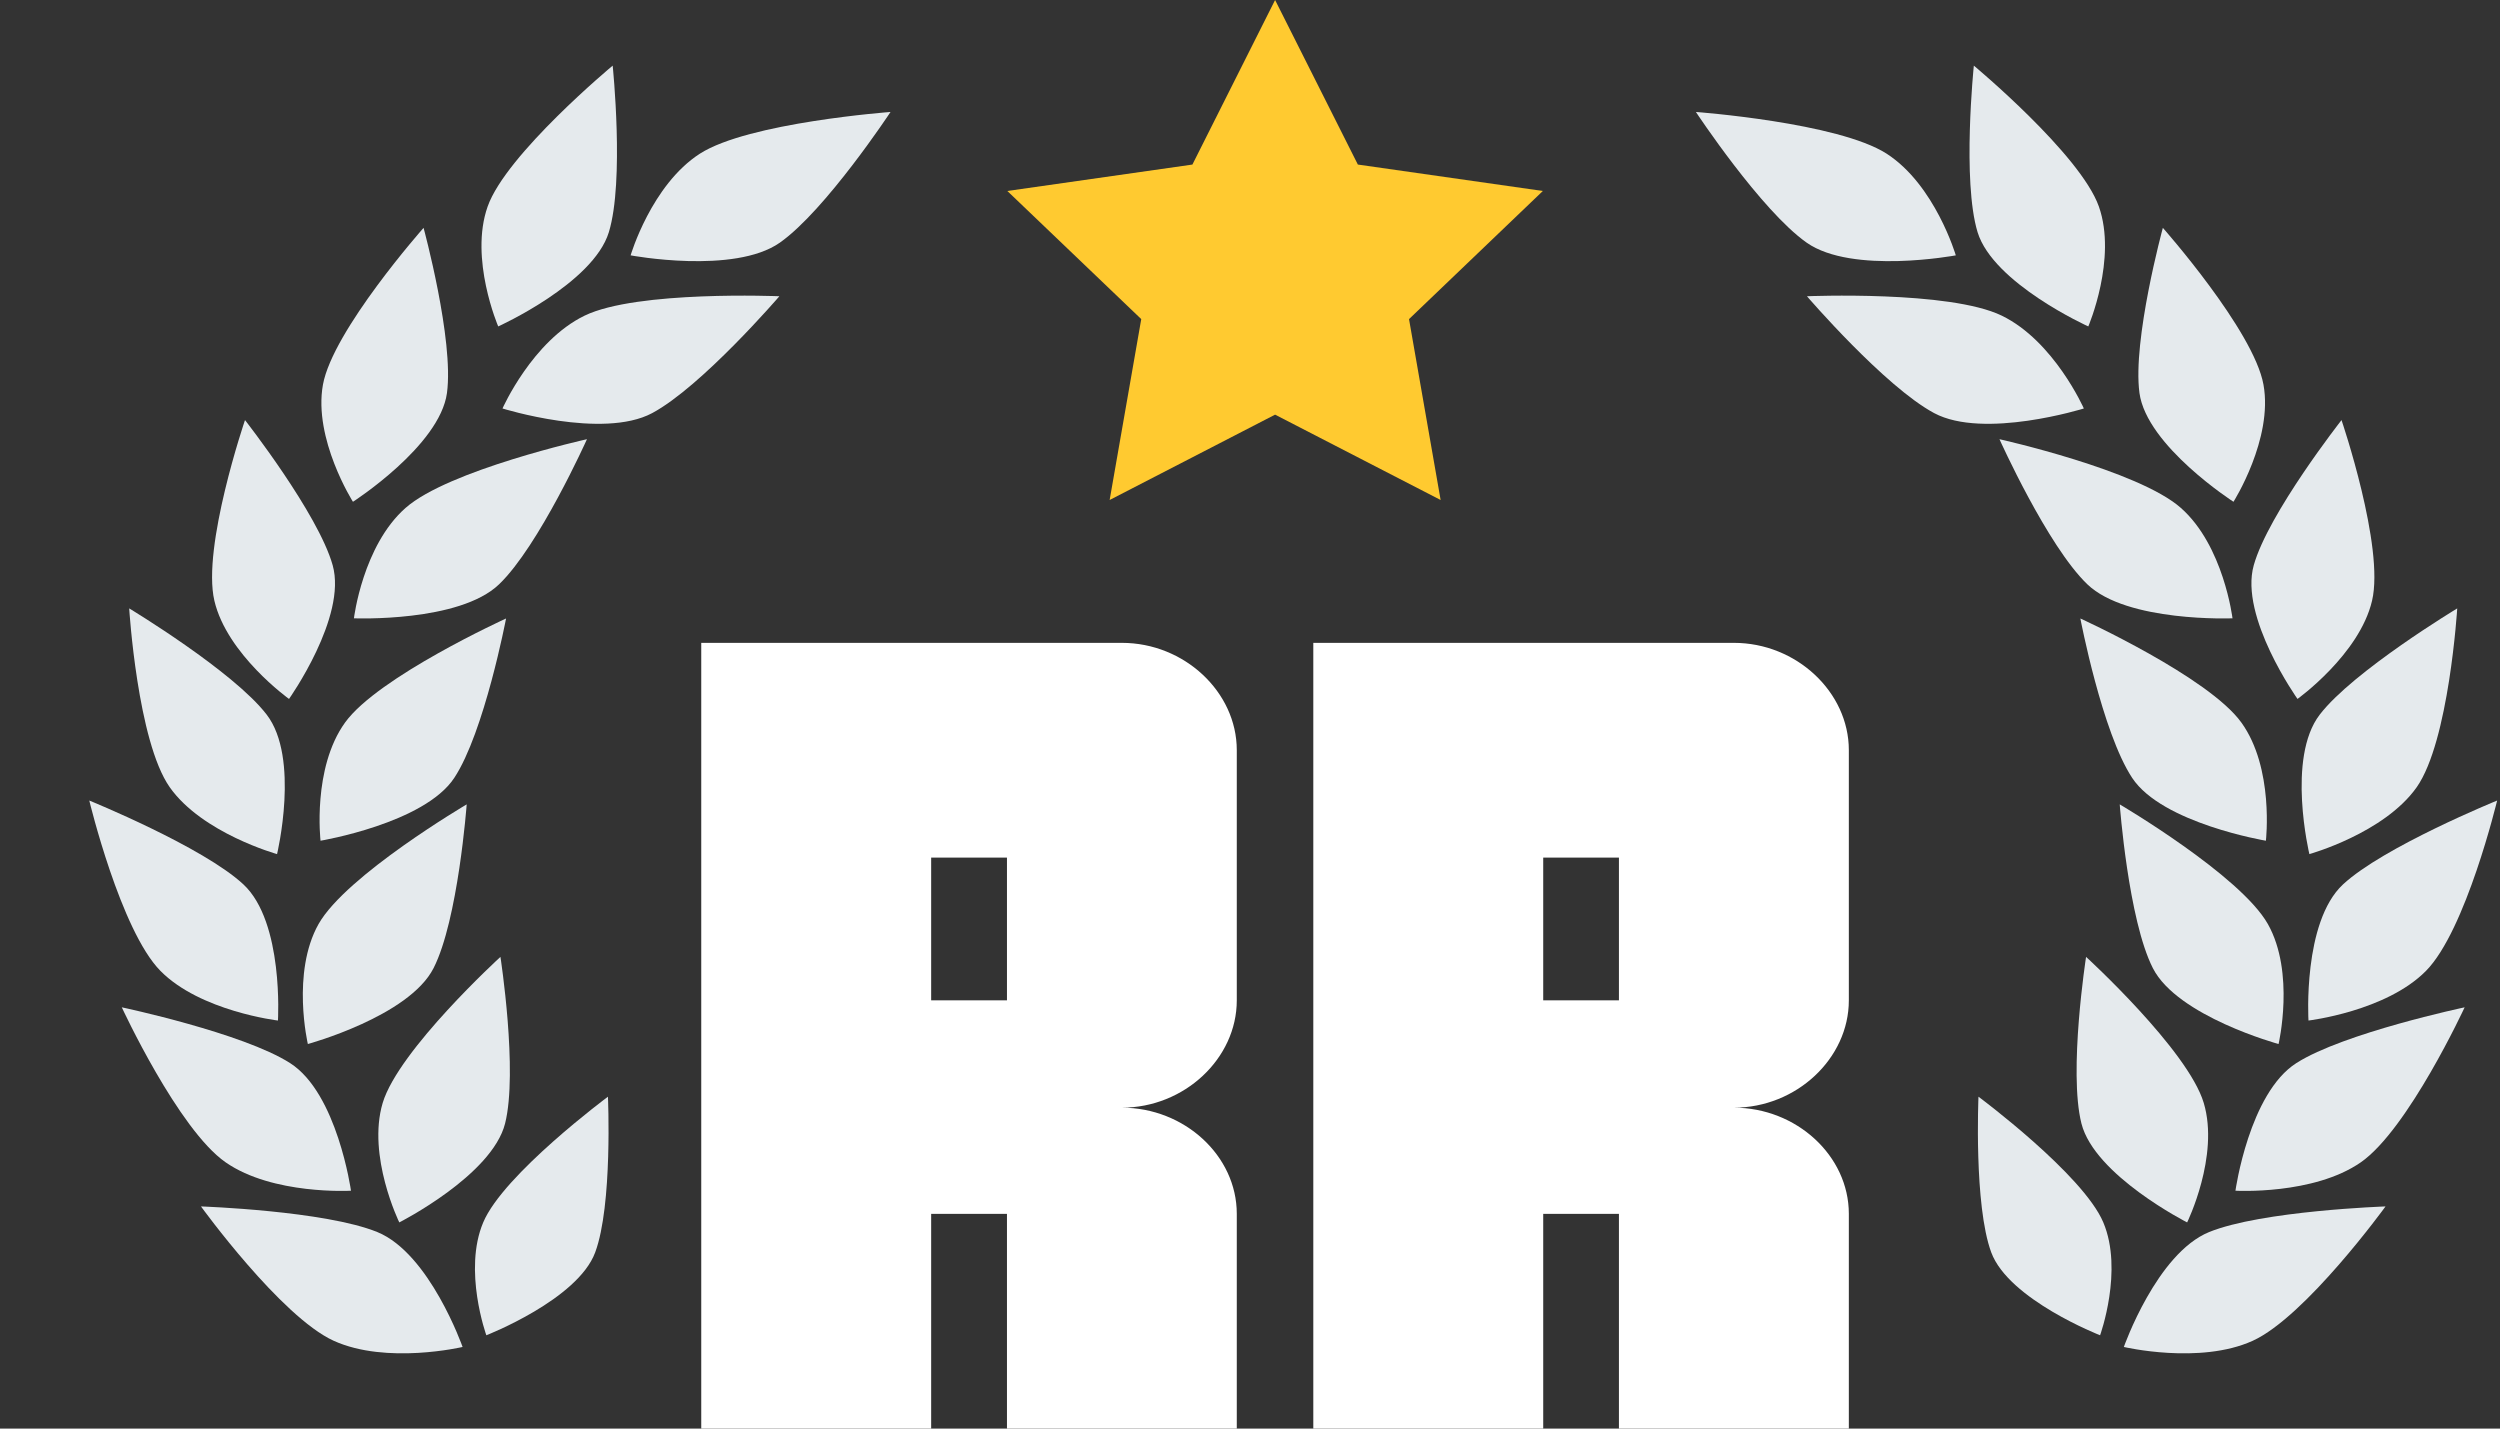 <svg width="28" height="16" viewBox="0 0 28 16" fill="none" xmlns="http://www.w3.org/2000/svg">
<rect x="0" y="0" width="28" height="16" fill="#333333" stroke="none"/>
<path d="M4.226 13.799C3.639 13.56 2.251 13.512 2.251 13.512C2.251 13.512 3.145 14.747 3.738 15.017C4.332 15.286 5.181 15.086 5.181 15.086C5.181 15.086 4.813 14.039 4.226 13.799Z" fill="#E5EAED"/>
<path d="M2.527 13.018C3.056 13.386 3.931 13.336 3.931 13.336C3.931 13.336 3.778 12.243 3.248 11.906C2.719 11.569 1.364 11.282 1.364 11.282C1.364 11.282 1.997 12.65 2.527 13.018Z" fill="#E5EAED"/>
<path d="M3.113 11.43C3.113 11.43 3.18 10.329 2.727 9.906C2.274 9.484 1 8.966 1 8.966C1 8.966 1.35 10.421 1.797 10.874C2.244 11.327 3.113 11.43 3.113 11.43Z" fill="#E5EAED"/>
<path d="M3.103 9.566C3.103 9.566 3.361 8.49 2.987 8.004C2.614 7.518 1.447 6.814 1.447 6.814C1.447 6.814 1.539 8.302 1.901 8.817C2.264 9.332 3.103 9.566 3.103 9.566Z" fill="#E5EAED"/>
<path d="M3.237 7.828C3.237 7.828 3.889 6.909 3.726 6.331C3.564 5.752 2.744 4.705 2.744 4.705C2.744 4.705 2.26 6.126 2.401 6.728C2.542 7.33 3.237 7.828 3.237 7.828Z" fill="#E5EAED"/>
<path d="M5.006 4.402C5.086 3.808 4.744 2.552 4.744 2.552C4.744 2.552 3.727 3.701 3.617 4.308C3.507 4.916 3.953 5.62 3.953 5.62C3.953 5.62 4.925 4.995 5.006 4.402Z" fill="#E5EAED"/>
<path d="M6.819 2.601C6.995 2.026 6.862 0.735 6.862 0.735C6.862 0.735 5.669 1.727 5.462 2.312C5.254 2.897 5.58 3.656 5.58 3.656C5.58 3.656 6.643 3.176 6.819 2.601Z" fill="#E5EAED"/>
<path d="M7.063 2.86C7.063 2.86 8.221 3.077 8.734 2.718C9.246 2.358 9.974 1.254 9.974 1.254C9.974 1.254 8.383 1.372 7.839 1.721C7.295 2.071 7.063 2.86 7.063 2.86Z" fill="#E5EAED"/>
<path d="M6.548 3.535C5.962 3.819 5.628 4.575 5.628 4.575C5.628 4.575 6.748 4.924 7.304 4.627C7.86 4.329 8.729 3.318 8.729 3.318C8.729 3.318 7.134 3.251 6.548 3.535Z" fill="#E5EAED"/>
<path d="M4.542 5.689C4.062 6.112 3.964 6.925 3.964 6.925C3.964 6.925 5.144 6.973 5.59 6.544C6.037 6.115 6.574 4.919 6.574 4.919C6.574 4.919 5.021 5.265 4.542 5.689Z" fill="#E5EAED"/>
<path d="M3.865 8.092C3.496 8.603 3.59 9.416 3.59 9.416C3.59 9.416 4.752 9.222 5.088 8.712C5.424 8.203 5.668 6.927 5.668 6.927C5.668 6.927 4.233 7.581 3.865 8.092Z" fill="#E5EAED"/>
<path d="M3.568 10.349C3.261 10.894 3.448 11.693 3.448 11.693C3.448 11.693 4.581 11.384 4.856 10.843C5.131 10.303 5.227 9.009 5.227 9.009C5.227 9.009 3.876 9.804 3.568 10.349Z" fill="#E5EAED"/>
<path d="M5.605 10.717C5.605 10.717 4.464 11.76 4.286 12.353C4.109 12.947 4.472 13.691 4.472 13.691C4.472 13.691 5.51 13.165 5.657 12.583C5.803 12 5.605 10.717 5.605 10.717Z" fill="#E5EAED"/>
<path d="M5.412 13.691C5.185 14.228 5.447 14.955 5.447 14.955C5.447 14.955 6.469 14.557 6.666 14.027C6.863 13.497 6.809 12.283 6.809 12.283C6.809 12.283 5.638 13.153 5.412 13.691Z" fill="#E5EAED"/>
<path d="M23.787 15.086C23.787 15.086 24.637 15.286 25.23 15.017C25.823 14.747 26.718 13.512 26.718 13.512C26.718 13.512 25.33 13.56 24.742 13.799C24.155 14.039 23.787 15.086 23.787 15.086Z" fill="#E5EAED"/>
<path d="M25.037 13.336C25.037 13.336 25.911 13.386 26.441 13.018C26.971 12.65 27.604 11.282 27.604 11.282C27.604 11.282 26.249 11.569 25.72 11.906C25.19 12.243 25.037 13.336 25.037 13.336Z" fill="#E5EAED"/>
<path d="M25.855 11.43C25.855 11.43 26.724 11.327 27.171 10.874C27.619 10.421 27.968 8.966 27.968 8.966C27.968 8.966 26.695 9.484 26.241 9.906C25.788 10.329 25.855 11.43 25.855 11.43Z" fill="#E5EAED"/>
<path d="M25.981 8.004C25.607 8.49 25.865 9.566 25.865 9.566C25.865 9.566 26.704 9.332 27.067 8.817C27.429 8.302 27.521 6.814 27.521 6.814C27.521 6.814 26.354 7.518 25.981 8.004Z" fill="#E5EAED"/>
<path d="M25.732 7.828C25.732 7.828 26.426 7.33 26.567 6.728C26.709 6.126 26.225 4.705 26.225 4.705C26.225 4.705 25.404 5.752 25.242 6.331C25.079 6.909 25.732 7.828 25.732 7.828Z" fill="#E5EAED"/>
<path d="M25.015 5.62C25.015 5.62 25.461 4.916 25.351 4.308C25.241 3.701 24.224 2.552 24.224 2.552C24.224 2.552 23.882 3.808 23.962 4.402C24.043 4.995 25.015 5.62 25.015 5.62Z" fill="#E5EAED"/>
<path d="M23.389 3.656C23.389 3.656 23.714 2.897 23.507 2.312C23.299 1.727 22.107 0.735 22.107 0.735C22.107 0.735 21.974 2.026 22.149 2.601C22.326 3.176 23.389 3.656 23.389 3.656Z" fill="#E5EAED"/>
<path d="M21.905 2.86C21.905 2.86 21.673 2.071 21.13 1.721C20.586 1.372 18.994 1.254 18.994 1.254C18.994 1.254 19.723 2.358 20.235 2.718C20.747 3.077 21.905 2.86 21.905 2.86Z" fill="#E5EAED"/>
<path d="M23.339 4.575C23.339 4.575 23.005 3.819 22.419 3.535C21.834 3.251 20.238 3.318 20.238 3.318C20.238 3.318 21.107 4.329 21.663 4.627C22.219 4.924 23.339 4.575 23.339 4.575Z" fill="#E5EAED"/>
<path d="M25.004 6.925C25.004 6.925 24.905 6.112 24.426 5.689C23.947 5.265 22.394 4.919 22.394 4.919C22.394 4.919 22.931 6.115 23.378 6.544C23.824 6.973 25.004 6.925 25.004 6.925Z" fill="#E5EAED"/>
<path d="M25.378 9.416C25.378 9.416 25.472 8.603 25.103 8.092C24.735 7.581 23.3 6.927 23.3 6.927C23.3 6.927 23.544 8.203 23.88 8.712C24.216 9.222 25.378 9.416 25.378 9.416Z" fill="#E5EAED"/>
<path d="M25.52 11.693C25.52 11.693 25.707 10.894 25.4 10.349C25.092 9.804 23.741 9.009 23.741 9.009C23.741 9.009 23.837 10.303 24.112 10.843C24.387 11.384 25.52 11.693 25.52 11.693Z" fill="#E5EAED"/>
<path d="M24.682 12.353C24.505 11.76 23.364 10.717 23.364 10.717C23.364 10.717 23.165 12 23.312 12.583C23.459 13.165 24.496 13.691 24.496 13.691C24.496 13.691 24.86 12.947 24.682 12.353Z" fill="#E5EAED"/>
<path d="M22.159 12.283C22.159 12.283 22.106 13.497 22.302 14.027C22.499 14.557 23.521 14.955 23.521 14.955C23.521 14.955 23.784 14.228 23.557 13.691C23.33 13.153 22.159 12.283 22.159 12.283Z" fill="#E5EAED"/>
<path d="M12.565 7.2H7.854V16H10.429V13.595H11.278V16H13.852V13.595C13.852 12.943 13.264 12.406 12.565 12.406C13.264 12.406 13.852 11.856 13.852 11.204V8.402C13.852 7.75 13.264 7.2 12.565 7.2ZM11.278 11.204H10.429V9.605H11.278V11.204Z" fill="white"/>
<path d="M19.42 7.2H14.709V16H17.284V13.595H18.132V16H20.707V13.595C20.707 12.943 20.118 12.406 19.42 12.406C20.118 12.406 20.707 11.856 20.707 11.204V8.402C20.707 7.75 20.118 7.2 19.42 7.2ZM18.132 11.204H17.284V9.605H18.132V11.204Z" fill="white"/>
<path d="M17.28 2.139L15.208 1.843L14.281 0L13.355 1.843L11.282 2.139L12.782 3.574L12.428 5.6L14.281 4.644L16.135 5.6L15.781 3.574L17.28 2.139Z" fill="#FFCA30"/>
</svg>
